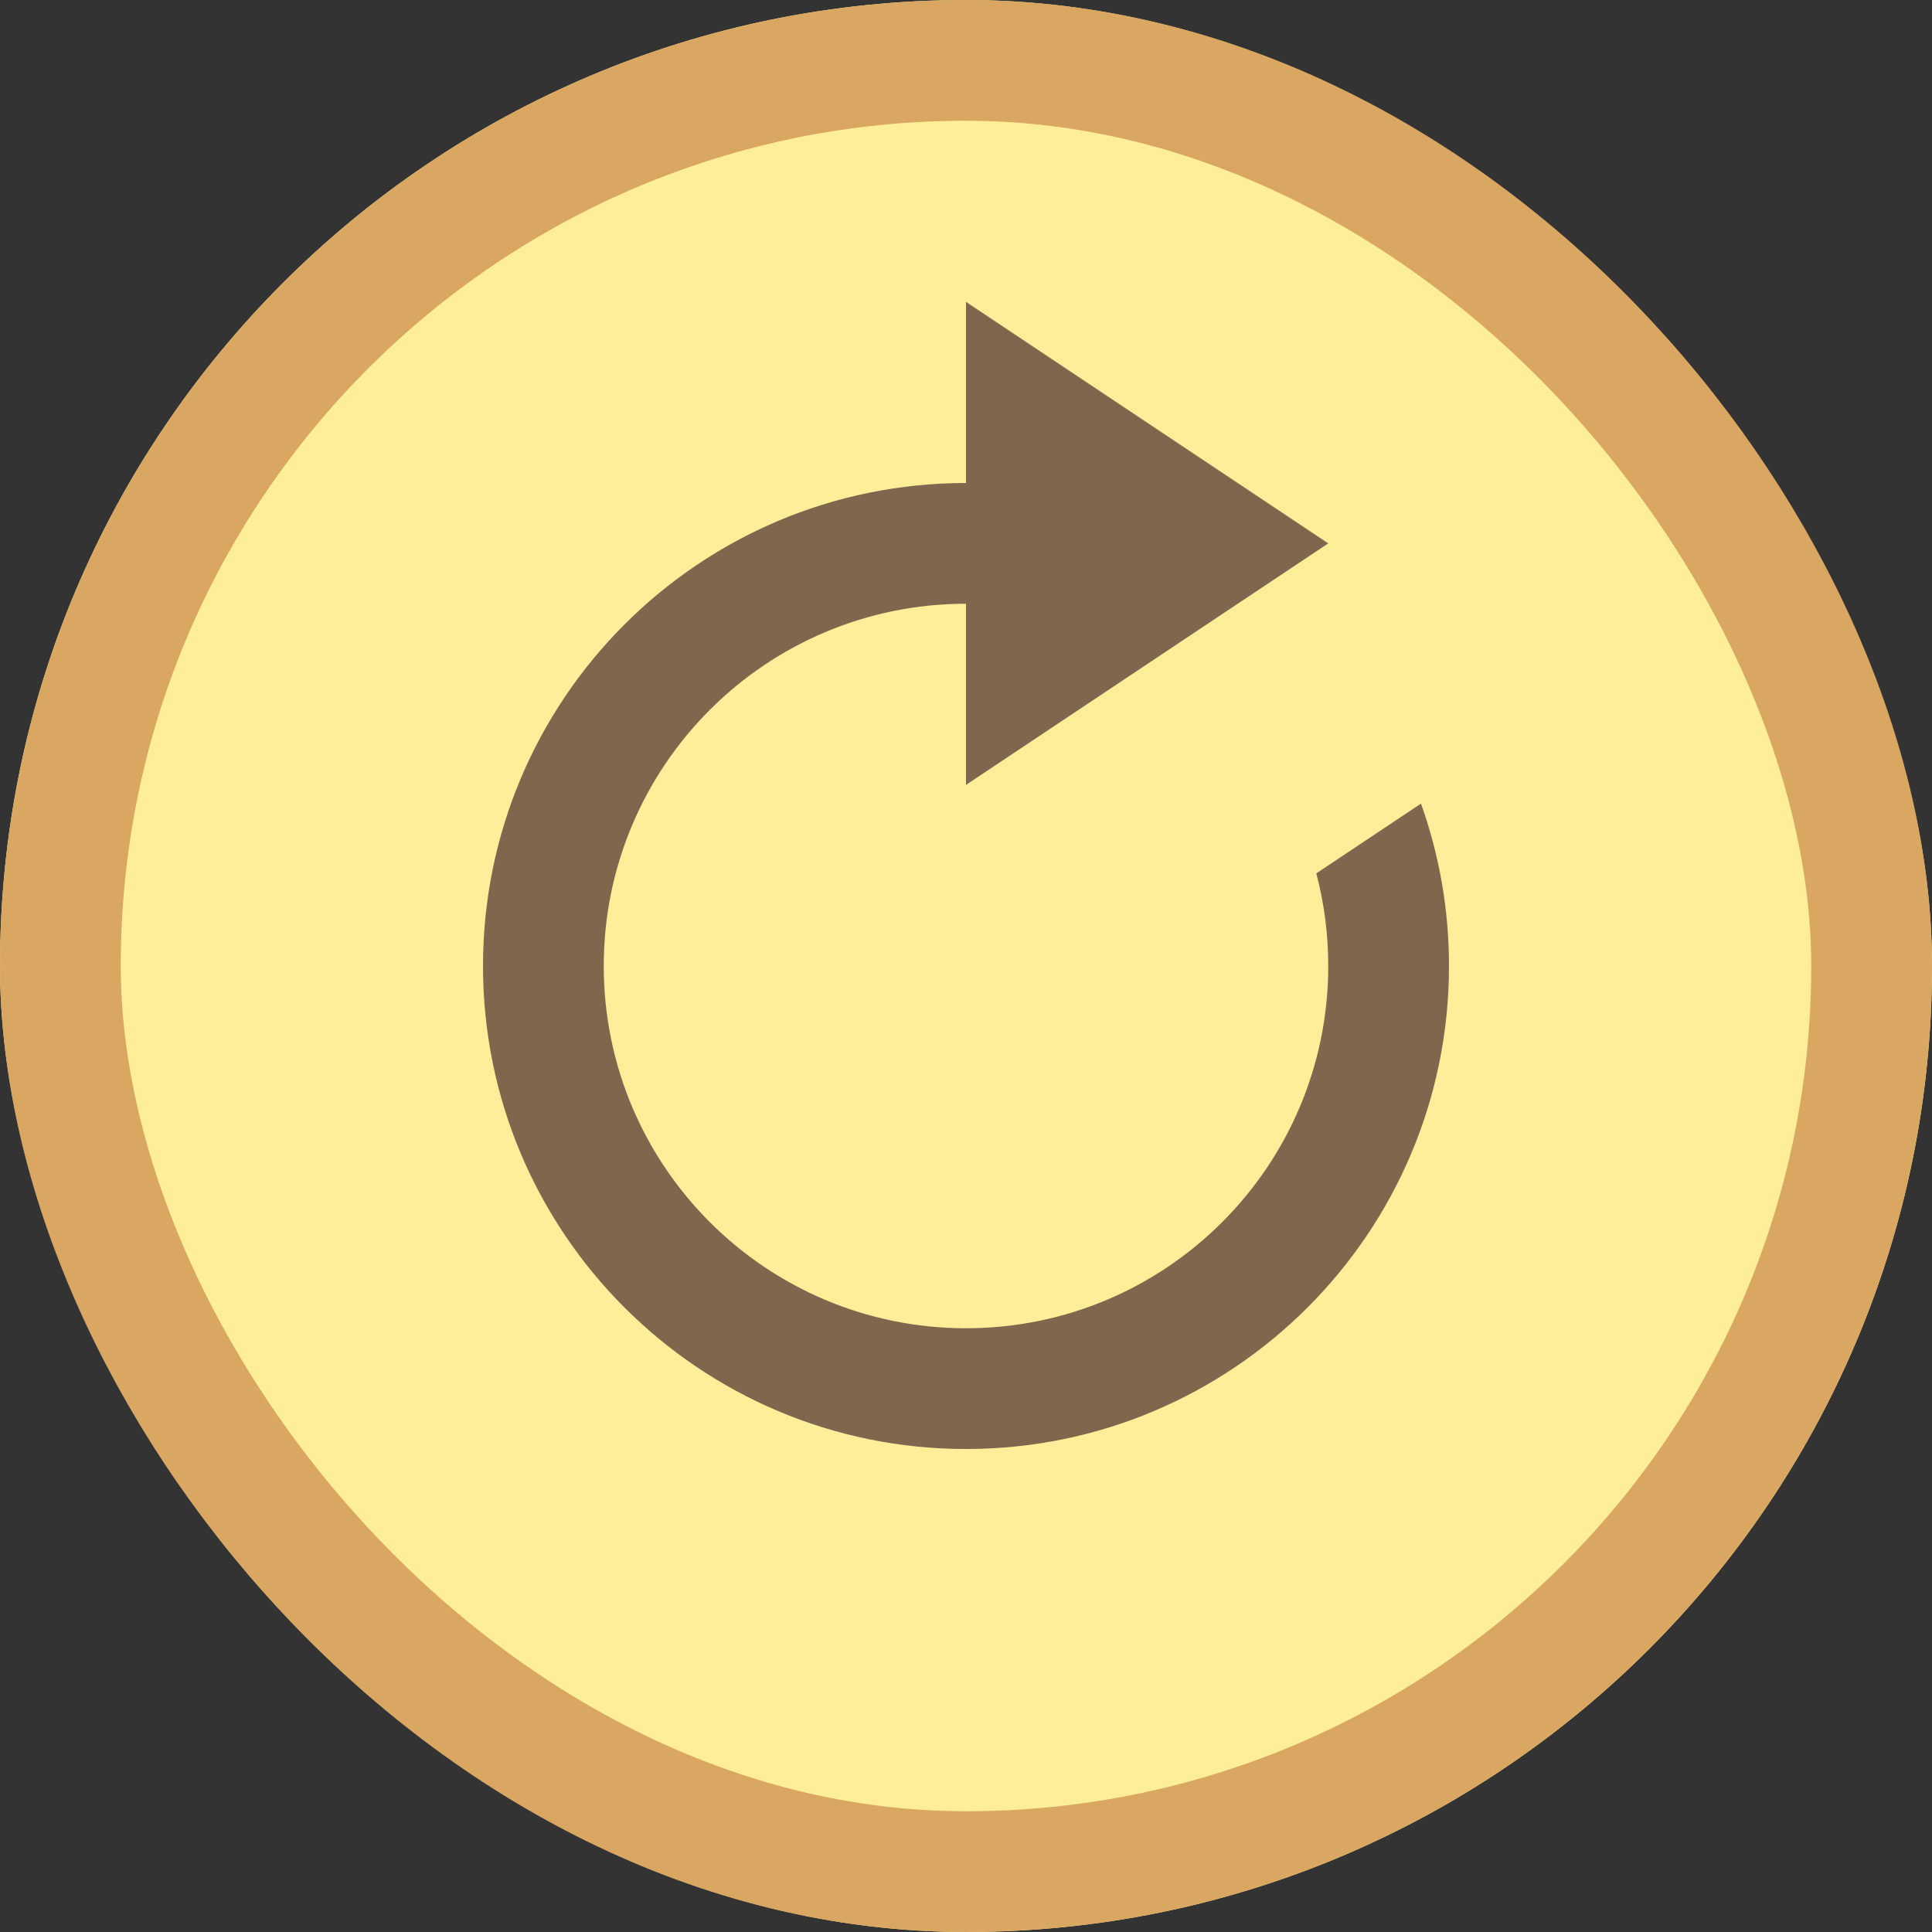 <svg xmlns="http://www.w3.org/2000/svg" xmlns:xlink="http://www.w3.org/1999/xlink" width="16" height="16" viewBox="0 0 16 16">
  <rect x="0" y="0" width="16" height="16" fill="#333333" stroke="none"/>
  <defs>
    <rect id="update_badge-a" width="16" height="16" rx="8"/>
  </defs>
  <g fill="none" fill-rule="evenodd">
    <use fill="#FE9" xlink:href="#update_badge-a"/>
    <rect width="15" height="15" x=".5" y=".5" stroke="#D9A762" rx="7.5"/>
    <path fill="#80664D" d="M8,4 L8,5 C6.343,5 5,6.343 5,8 C5,9.657 6.343,11 8,11 C9.657,11 11,9.657 11,8 C11,7.735 10.966,7.478 10.901,7.233 L11.768,6.655 C11.918,7.075 12,7.528 12,8 C12,10.209 10.209,12 8,12 C5.791,12 4,10.209 4,8 C4,5.791 5.791,4 8,4 Z M8,2.5 L11,4.5 L8,6.5 L8,2.5 Z"/>
  </g>
</svg>
